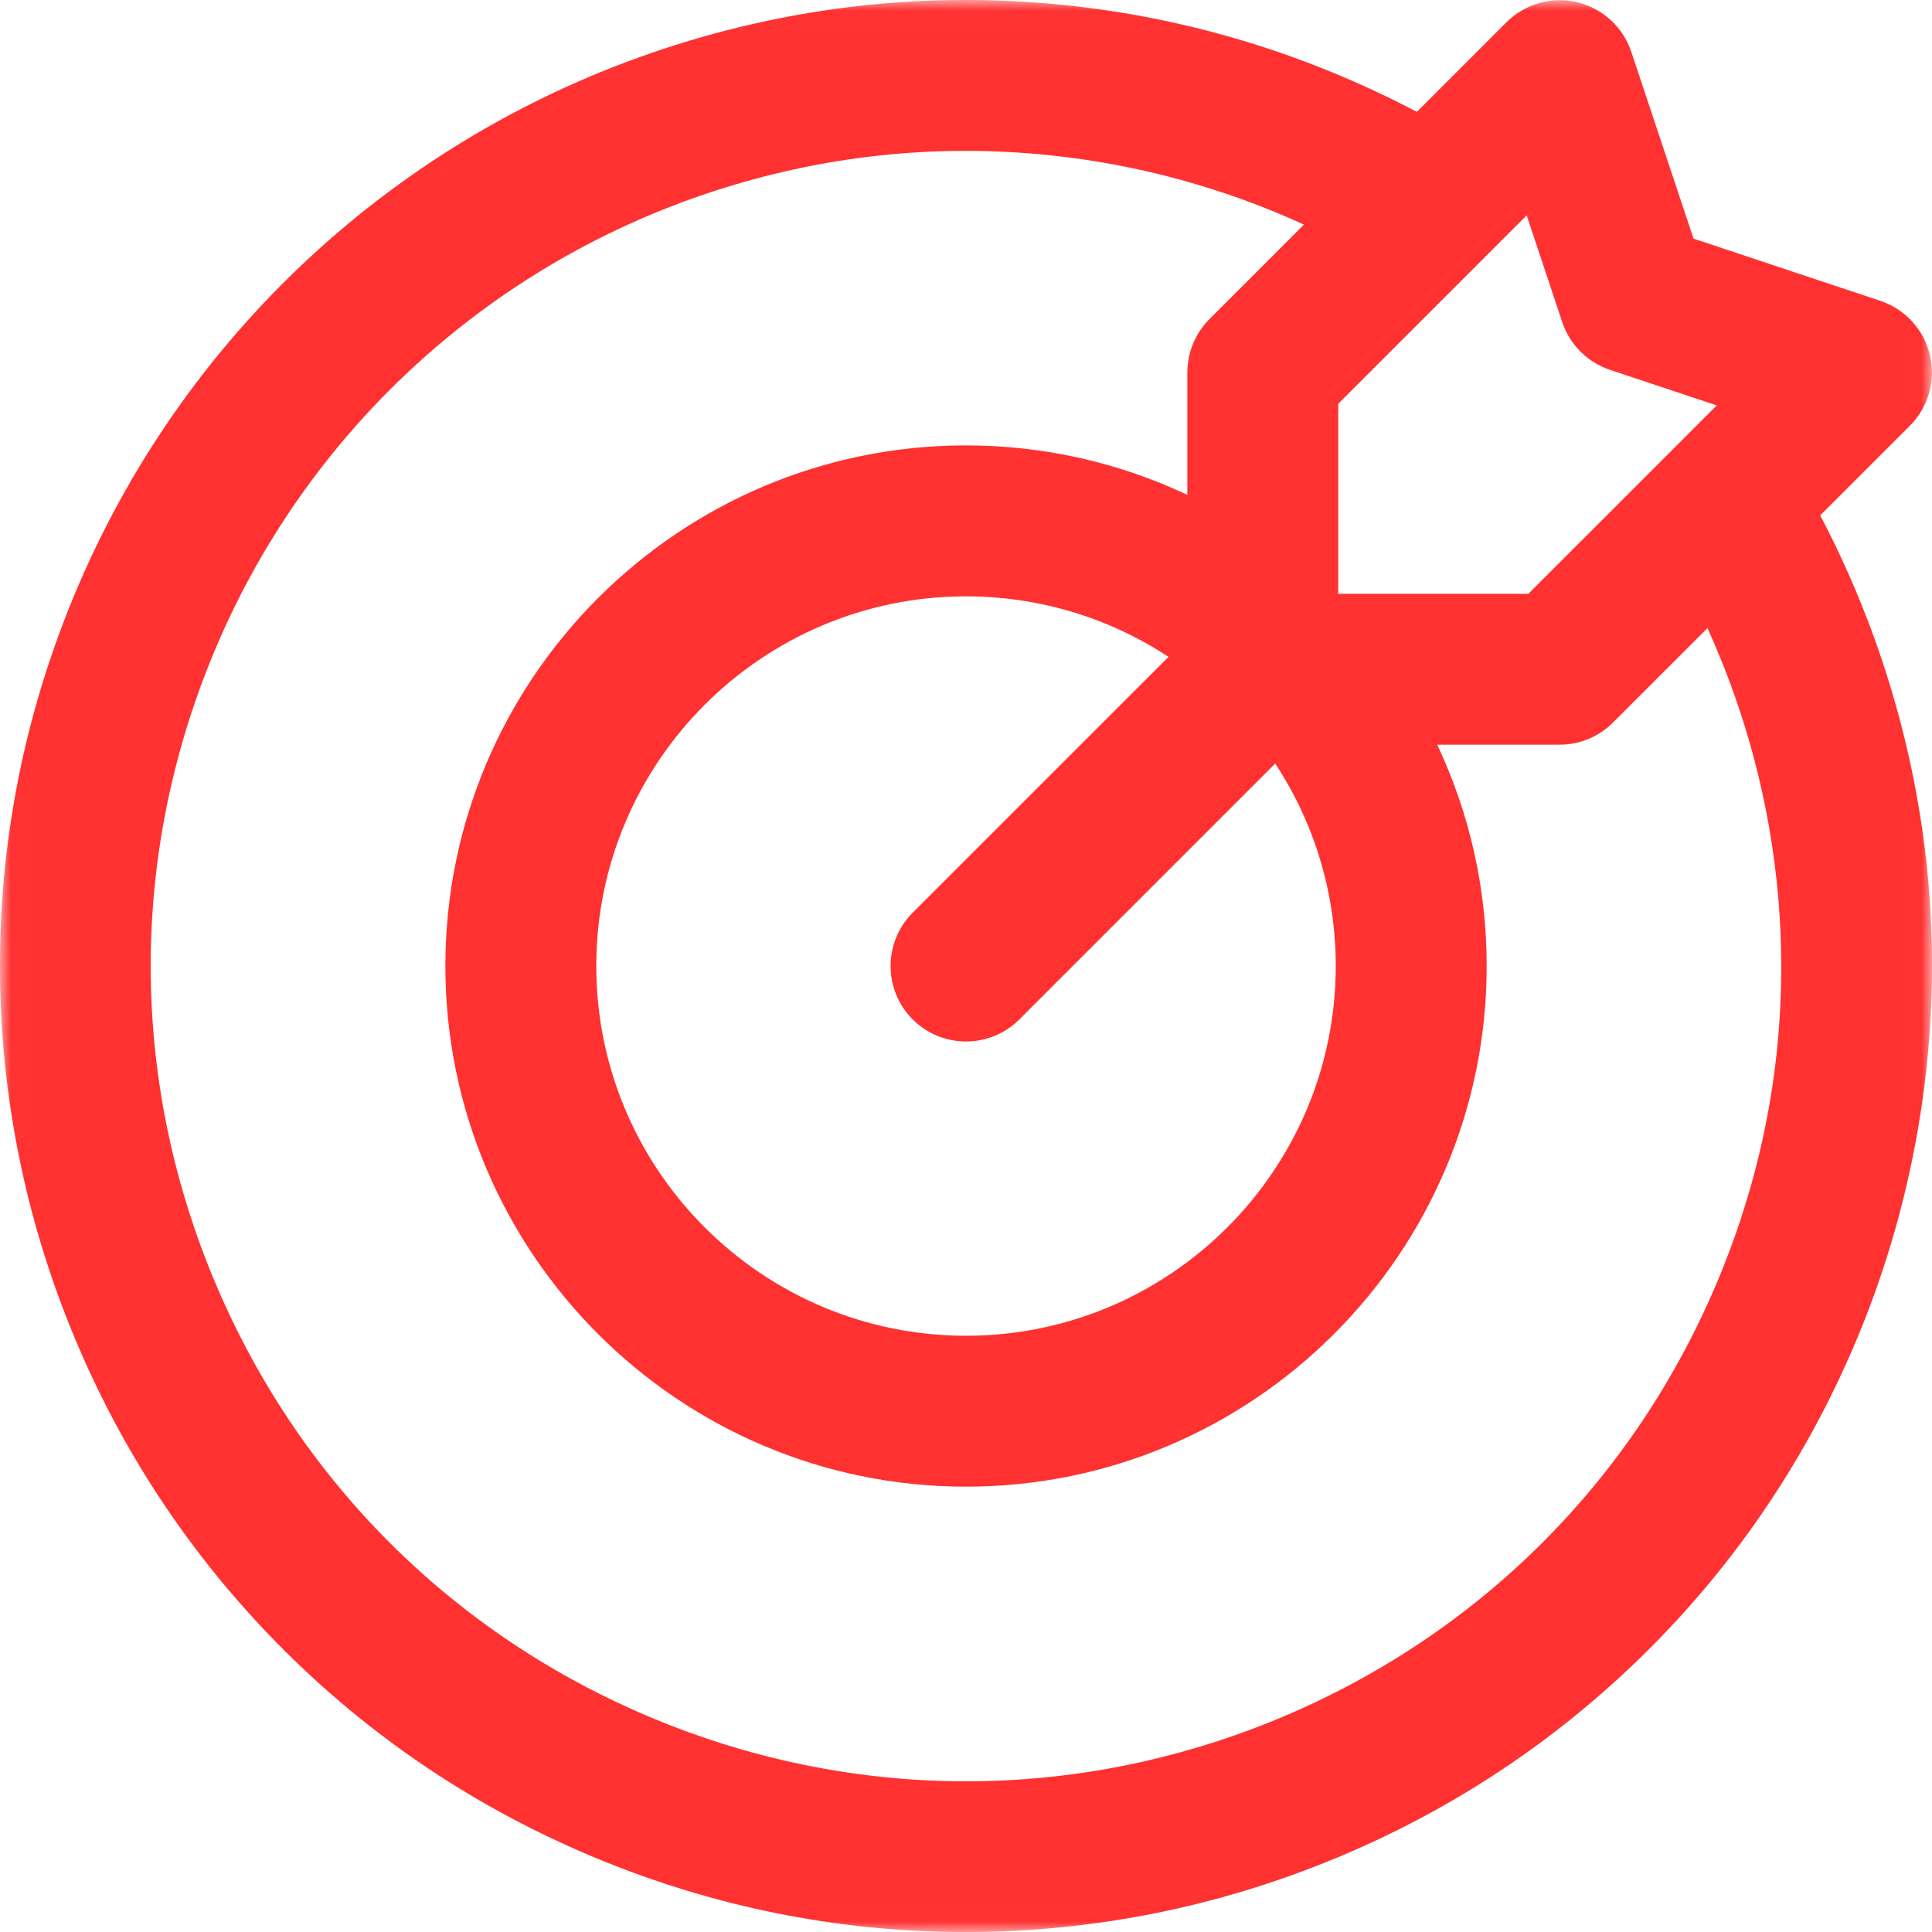 <?xml version="1.0" encoding="UTF-8"?>
<svg xmlns="http://www.w3.org/2000/svg" width="90" height="90" viewBox="0 0 90 90" fill="none">
  <g clip-path="url(#clip0_12_317)">
    <path d="M45.002 48.516C44.103 48.516 43.203 48.174 42.516 47.487C41.144 46.115 41.144 43.889 42.516 42.517L56.342 28.693C57.714 27.32 59.94 27.32 61.312 28.693C62.684 30.065 62.684 32.291 61.312 33.663L47.487 47.487C46.8 48.174 45.901 48.516 45.001 48.516H45.002Z" fill="#FF3131 "></path>
    <mask id="mask0_12_317" style="mask-type:luminance" maskUnits="userSpaceOnUse" x="0" y="0" width="90" height="90">
      <path d="M89.991 0.013H0.01V89.988H89.991V0.013Z" fill="white"></path>
    </mask>
    <g mask="url(#mask0_12_317)">
      <path d="M89.837 41.167C89.321 35.201 87.588 29.323 84.792 24.009L88.967 19.834C89.829 18.972 90.182 17.727 89.903 16.542C89.623 15.357 88.749 14.4 87.593 14.015L78.891 11.116L75.992 2.415C75.607 1.259 74.65 0.385 73.465 0.105C72.28 -0.174 71.033 0.179 70.172 1.041L66.003 5.21C60.845 2.504 55.349 0.834 49.625 0.241C43.294 -0.415 37.004 0.268 30.93 2.27C18.473 6.378 8.452 15.678 3.435 27.786C1.111 33.395 -0.043 39.294 8.58577e-05 45.318C0.044 51.134 1.198 56.82 3.435 62.217C5.67 67.614 8.875 72.451 12.957 76.595C17.185 80.886 22.174 84.24 27.784 86.564C33.29 88.844 39.072 90 44.98 89.999C45.092 89.999 45.205 89.999 45.317 89.999C51.134 89.955 56.82 88.799 62.218 86.564C67.615 84.329 72.453 81.125 76.597 77.043C80.888 72.815 84.243 67.826 86.567 62.217C89.32 55.569 90.451 48.29 89.837 41.167ZM71.119 10.033L72.775 15.005C73.125 16.054 73.948 16.878 74.999 17.229L79.973 18.885L77.924 20.935C77.913 20.947 77.901 20.957 77.891 20.968L71.196 27.662H62.341V18.808L69.048 12.102C69.066 12.083 69.085 12.065 69.103 12.046L71.119 10.031V10.033ZM55.312 31.215C55.332 33.126 56.877 34.671 58.788 34.691C60.946 37.568 62.224 41.138 62.224 45.003C62.224 54.499 54.498 62.225 45.001 62.225C35.504 62.225 27.777 54.499 27.777 45.003C27.777 35.507 35.504 27.78 45.001 27.78C48.864 27.78 52.435 29.059 55.312 31.216V31.215ZM80.072 59.527C76.192 68.894 68.896 76.19 59.527 80.07C54.843 82.01 49.922 82.98 45.001 82.98C40.08 82.98 35.157 82.01 30.474 80.07C21.107 76.19 13.81 68.895 9.931 59.527C6.05 50.16 6.05 39.843 9.931 30.474C14.163 20.259 22.62 12.412 33.131 8.945C38.256 7.256 43.563 6.678 48.9 7.232C53.002 7.658 56.969 8.742 60.745 10.461L56.34 14.866C55.681 15.525 55.311 16.418 55.311 17.351V23.053C52.18 21.577 48.685 20.749 45.001 20.749C31.628 20.749 20.747 31.628 20.747 45.001C20.747 58.375 31.628 69.254 45.001 69.254C58.374 69.254 69.255 58.375 69.255 45.001C69.255 41.316 68.427 37.822 66.951 34.691H72.651C73.583 34.691 74.478 34.32 75.137 33.661L79.541 29.258C81.336 33.207 82.462 37.461 82.834 41.77C83.36 47.86 82.43 53.834 80.074 59.526L80.072 59.527Z" fill="#FF3131 "></path>
    </g>
  </g>
  <defs>
    <clipPath id="clip0_12_317">
      <rect width="90" height="90" fill="white"></rect>
    </clipPath>
  </defs>
</svg>

